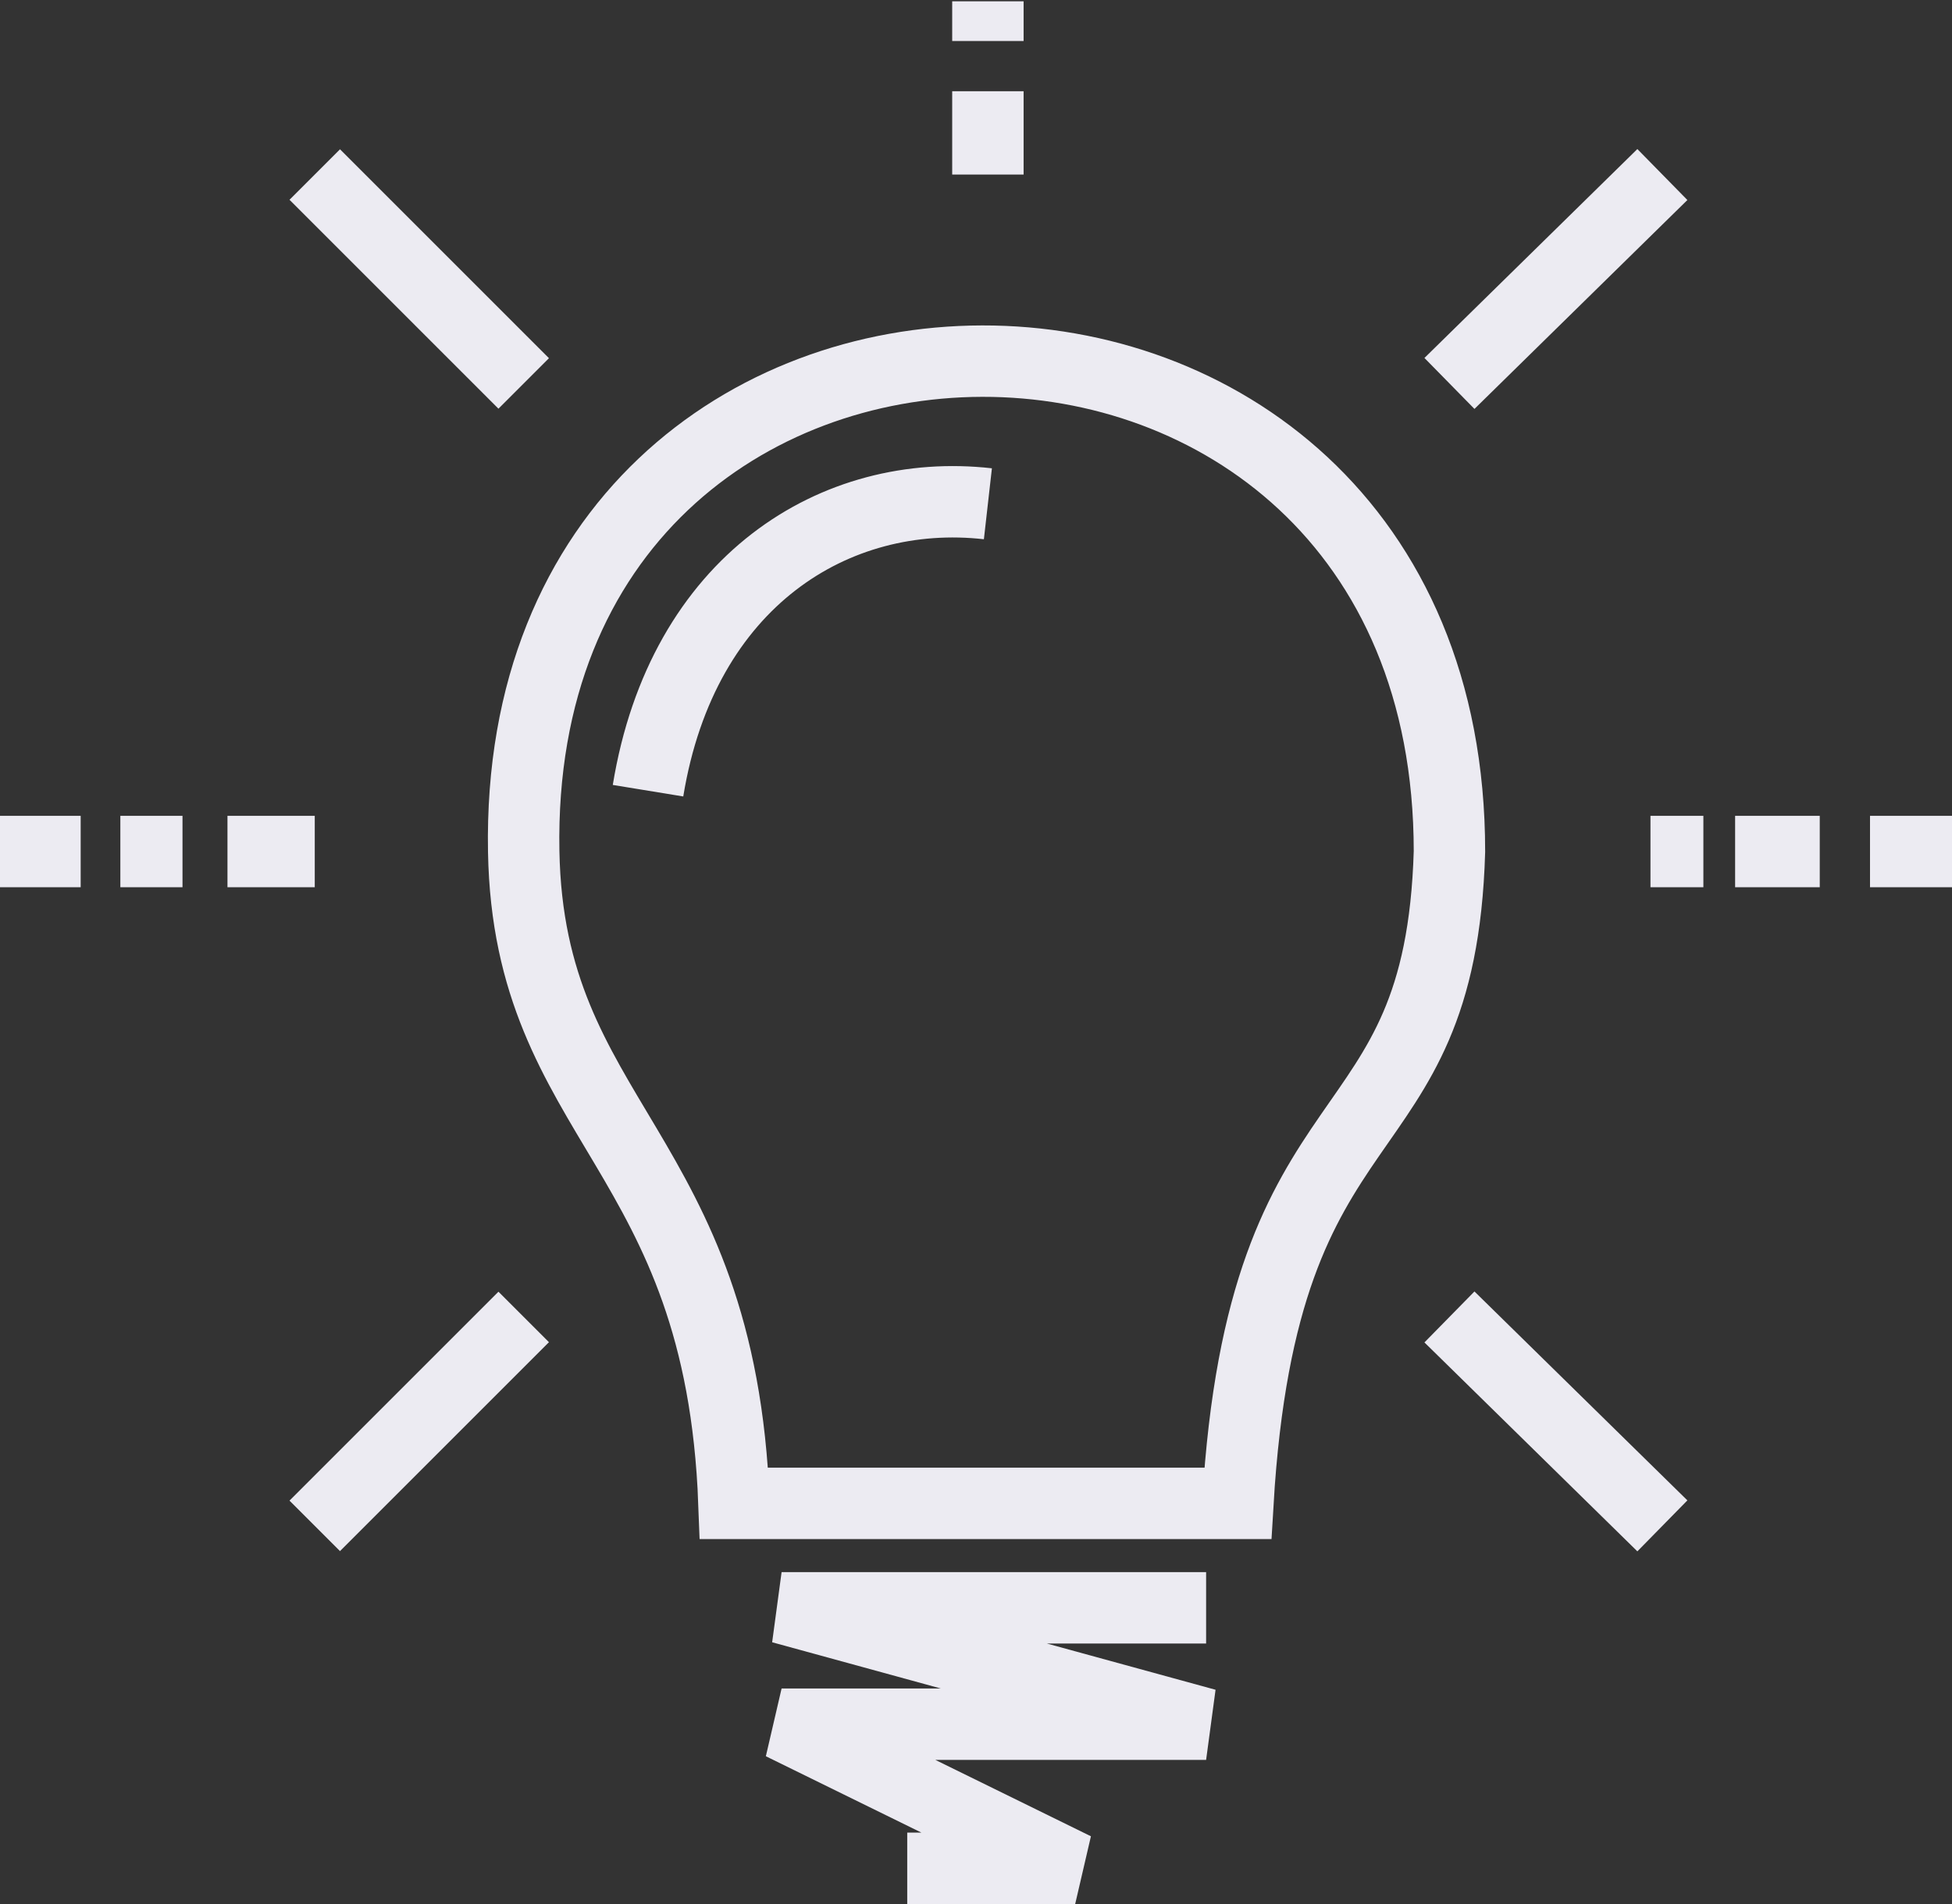 <svg width="738" height="720" viewBox="0 0 738 720" fill="none" xmlns="http://www.w3.org/2000/svg">
<rect x="0" y="0" width="738" height="720" fill="#333333" stroke="none"/>
<path d="M343 706.5H406.5L295.5 652H456L295.5 608H456M198 498L119 577M119 322H86M69 322H45.5M30.5 322H0M198 145L119 66M373.5 66V34.5M373.5 15.5V0.5M548 145L628.5 66M624 322H644M656 322H688M707 322H738M548 498L628.5 577M245 299C258 219.5 316 184 373.5 190.5M277.5 568.5H468C477.5 407.5 544.5 441 548 322C548 74 193.5 75.5 198 322C199.871 424.5 272.5 434.5 277.5 568.5Z" stroke="#ECEBF2" stroke-width="27"></path>
</svg>
